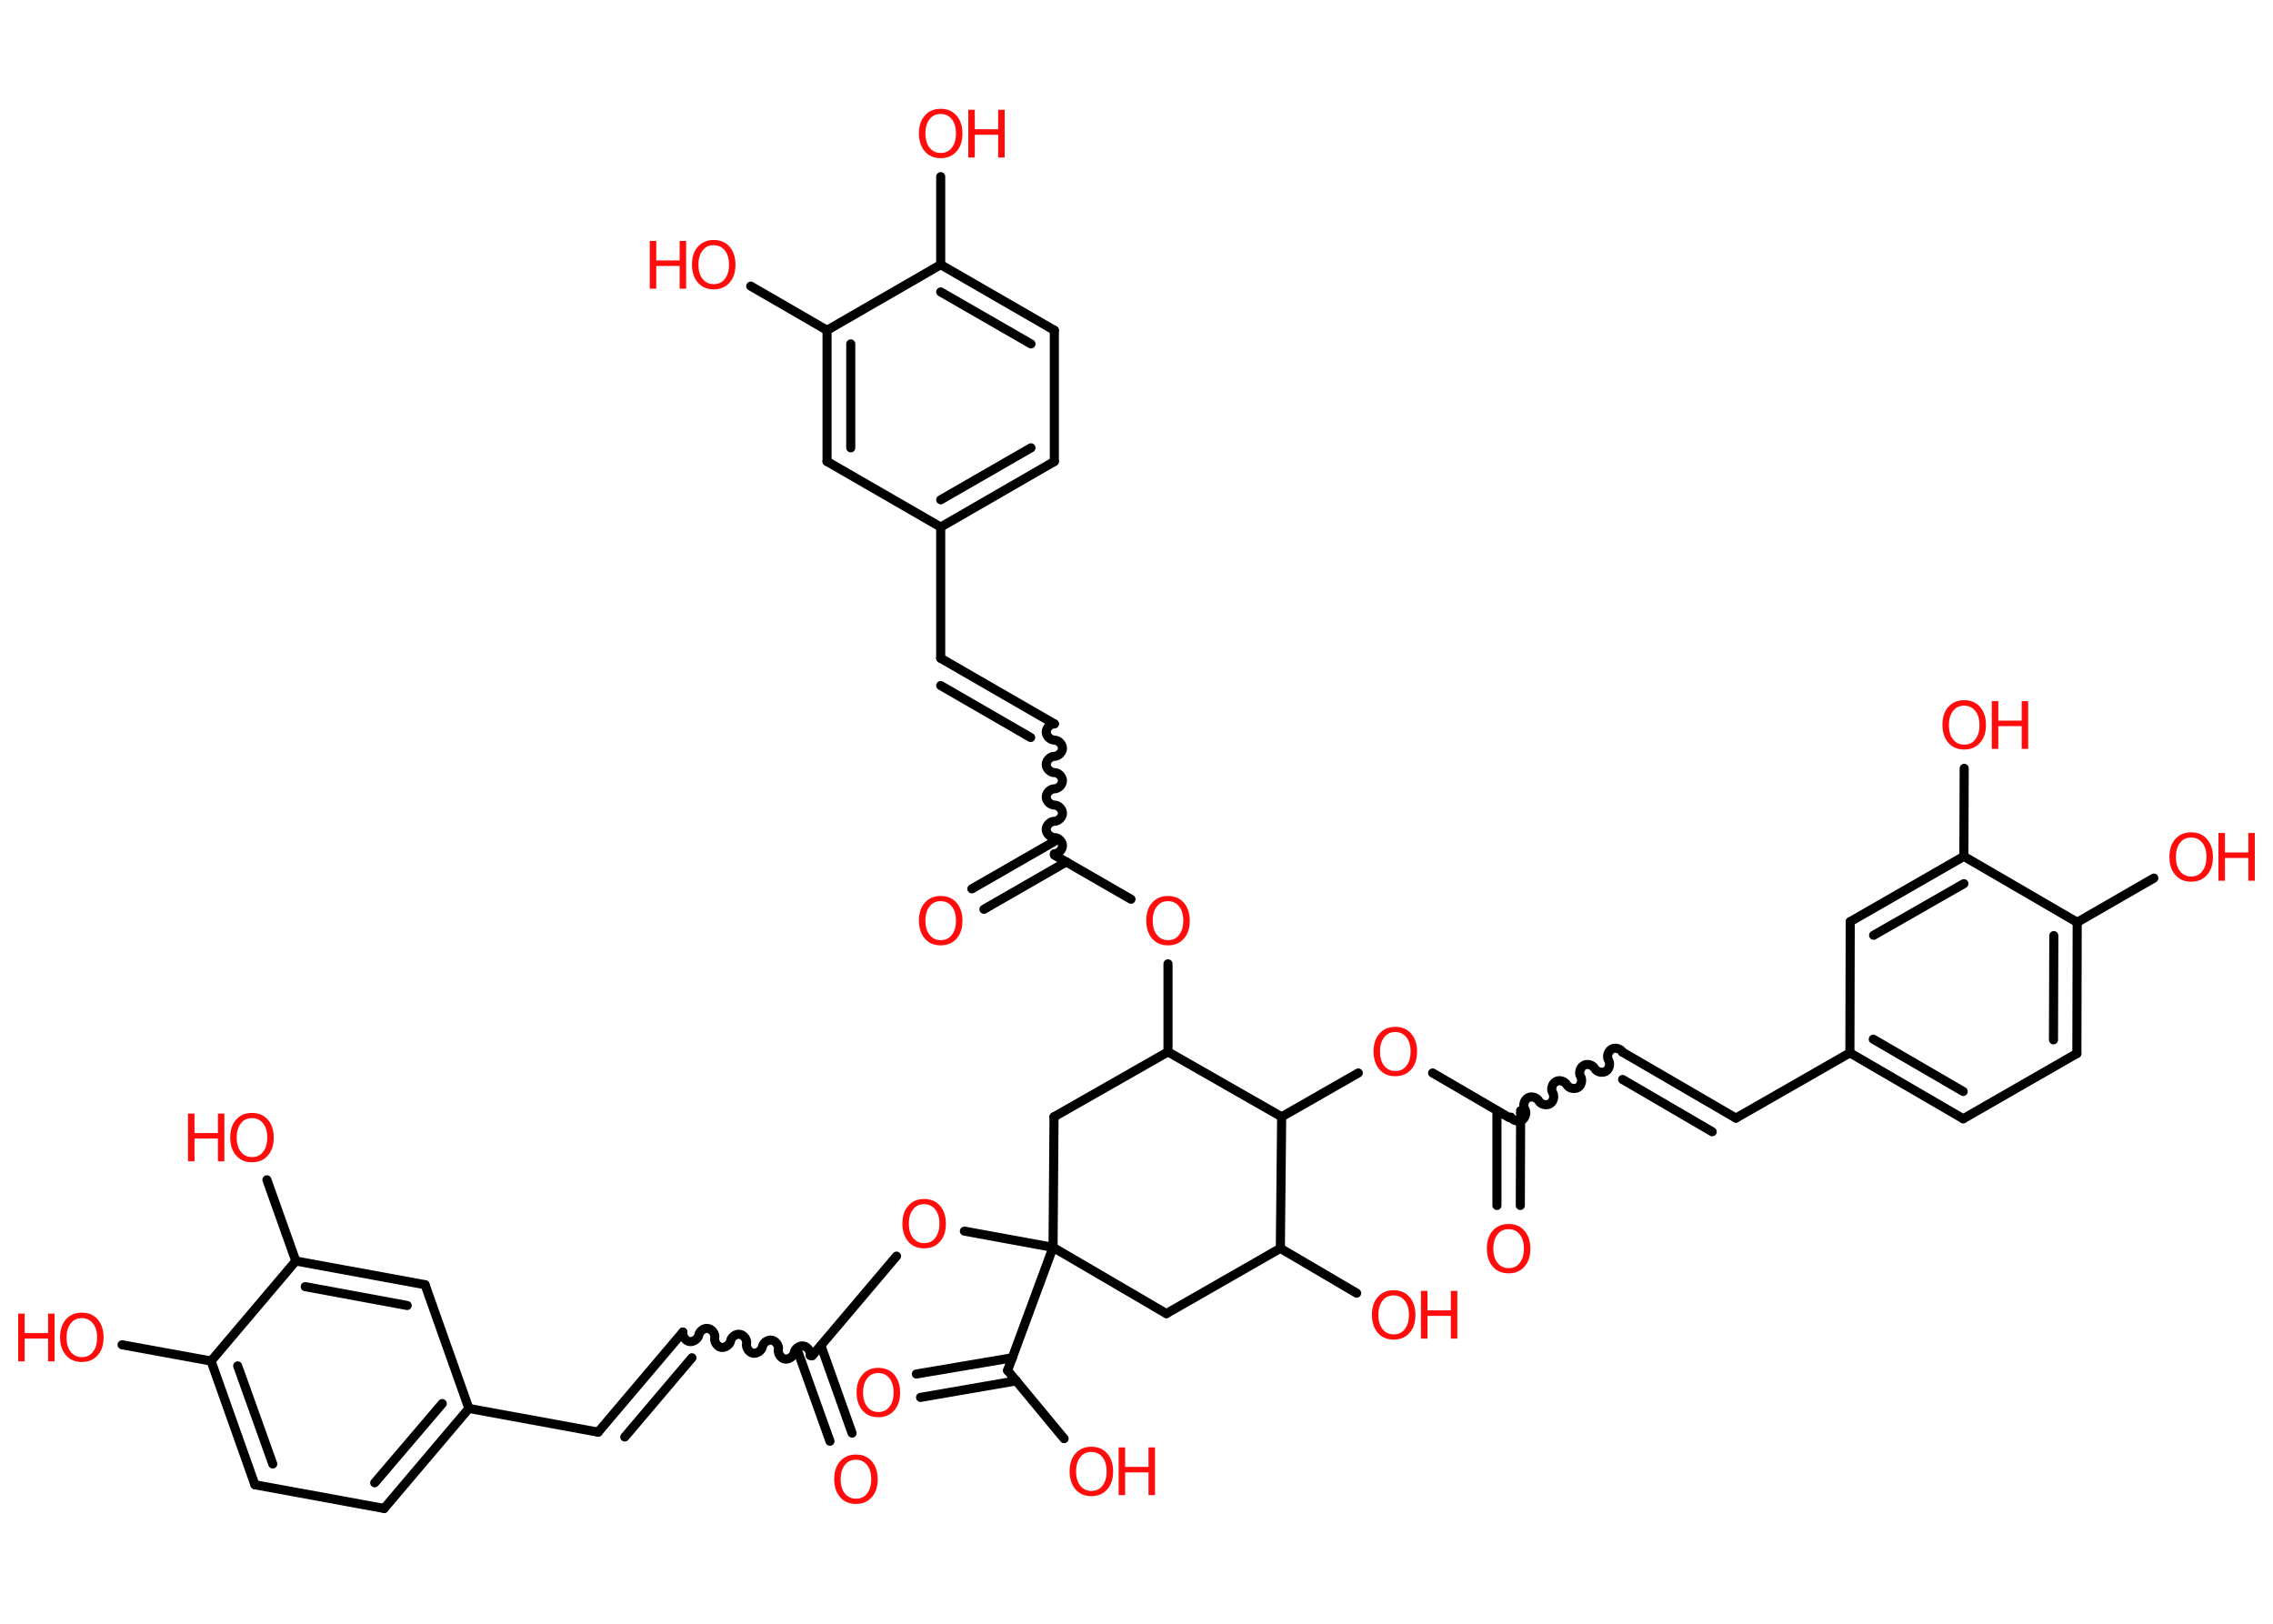 <?xml version='1.0' encoding='UTF-8'?>
<!DOCTYPE svg PUBLIC "-//W3C//DTD SVG 1.1//EN" "http://www.w3.org/Graphics/SVG/1.1/DTD/svg11.dtd">
<svg version='1.2' xmlns='http://www.w3.org/2000/svg' xmlns:xlink='http://www.w3.org/1999/xlink' width='70.0mm' height='50.0mm' viewBox='0 0 70.0 50.0'>
  <desc>Generated by the Chemistry Development Kit (http://github.com/cdk)</desc>
  <g stroke-linecap='round' stroke-linejoin='round' stroke='#000000' stroke-width='.28' fill='#FF0D0D'>
    <rect x='.0' y='.0' width='70.0' height='50.0' fill='#FFFFFF' stroke='none'/>
    <g id='mol1' class='mol'>
      <g id='mol1bnd1' class='bond'>
        <line x1='29.93' y1='27.37' x2='32.47' y2='25.91'/>
        <line x1='30.3' y1='28.0' x2='32.84' y2='26.54'/>
      </g>
      <path id='mol1bnd2' class='bond' d='M32.47 22.29c-.13 .0 -.25 .13 -.25 .25c.0 .13 .13 .25 .25 .25c.13 .0 .25 .13 .25 .25c.0 .13 -.13 .25 -.25 .25c-.13 .0 -.25 .13 -.25 .25c.0 .13 .13 .25 .25 .25c.13 .0 .25 .13 .25 .25c.0 .13 -.13 .25 -.25 .25c-.13 .0 -.25 .13 -.25 .25c.0 .13 .13 .25 .25 .25c.13 .0 .25 .13 .25 .25c.0 .13 -.13 .25 -.25 .25c-.13 .0 -.25 .13 -.25 .25c.0 .13 .13 .25 .25 .25c.13 .0 .25 .13 .25 .25c.0 .13 -.13 .25 -.25 .25' fill='none' stroke='#000000' stroke-width='.28'/>
      <g id='mol1bnd3' class='bond'>
        <line x1='32.47' y1='22.29' x2='28.97' y2='20.27'/>
        <line x1='31.74' y1='22.71' x2='28.97' y2='21.11'/>
      </g>
      <line id='mol1bnd4' class='bond' x1='28.97' y1='20.27' x2='28.97' y2='16.23'/>
      <g id='mol1bnd5' class='bond'>
        <line x1='28.97' y1='16.23' x2='32.47' y2='14.21'/>
        <line x1='28.97' y1='15.39' x2='31.75' y2='13.79'/>
      </g>
      <line id='mol1bnd6' class='bond' x1='32.47' y1='14.21' x2='32.47' y2='10.17'/>
      <g id='mol1bnd7' class='bond'>
        <line x1='32.47' y1='10.17' x2='28.97' y2='8.15'/>
        <line x1='31.75' y1='10.59' x2='28.97' y2='8.99'/>
      </g>
      <line id='mol1bnd8' class='bond' x1='28.97' y1='8.15' x2='28.97' y2='5.44'/>
      <line id='mol1bnd9' class='bond' x1='28.97' y1='8.15' x2='25.47' y2='10.17'/>
      <line id='mol1bnd10' class='bond' x1='25.47' y1='10.17' x2='23.12' y2='8.81'/>
      <g id='mol1bnd11' class='bond'>
        <line x1='25.47' y1='10.17' x2='25.47' y2='14.21'/>
        <line x1='26.2' y1='10.59' x2='26.2' y2='13.79'/>
      </g>
      <line id='mol1bnd12' class='bond' x1='28.97' y1='16.23' x2='25.47' y2='14.21'/>
      <line id='mol1bnd13' class='bond' x1='32.47' y1='26.33' x2='34.83' y2='27.69'/>
      <line id='mol1bnd14' class='bond' x1='35.97' y1='29.68' x2='35.97' y2='32.39'/>
      <line id='mol1bnd15' class='bond' x1='35.97' y1='32.39' x2='32.46' y2='34.39'/>
      <line id='mol1bnd16' class='bond' x1='32.46' y1='34.39' x2='32.43' y2='38.41'/>
      <line id='mol1bnd17' class='bond' x1='32.43' y1='38.41' x2='29.7' y2='37.91'/>
      <line id='mol1bnd18' class='bond' x1='27.61' y1='38.68' x2='25.01' y2='41.75'/>
      <g id='mol1bnd19' class='bond'>
        <line x1='25.28' y1='41.43' x2='26.24' y2='44.13'/>
        <line x1='24.59' y1='41.67' x2='25.56' y2='44.38'/>
      </g>
      <path id='mol1bnd20' class='bond' d='M21.03 41.02c-.02 .12 .08 .27 .2 .29c.12 .02 .27 -.08 .29 -.2c.02 -.12 .17 -.23 .29 -.2c.12 .02 .23 .17 .2 .29c-.02 .12 .08 .27 .2 .29c.12 .02 .27 -.08 .29 -.2c.02 -.12 .17 -.23 .29 -.2c.12 .02 .23 .17 .2 .29c-.02 .12 .08 .27 .2 .29c.12 .02 .27 -.08 .29 -.2c.02 -.12 .17 -.23 .29 -.2c.12 .02 .23 .17 .2 .29c-.02 .12 .08 .27 .2 .29c.12 .02 .27 -.08 .29 -.2c.02 -.12 .17 -.23 .29 -.2c.12 .02 .23 .17 .2 .29' fill='none' stroke='#000000' stroke-width='.28'/>
      <g id='mol1bnd21' class='bond'>
        <line x1='21.03' y1='41.02' x2='18.42' y2='44.1'/>
        <line x1='21.31' y1='41.81' x2='19.24' y2='44.25'/>
      </g>
      <line id='mol1bnd22' class='bond' x1='18.42' y1='44.1' x2='14.44' y2='43.37'/>
      <g id='mol1bnd23' class='bond'>
        <line x1='11.83' y1='46.45' x2='14.44' y2='43.37'/>
        <line x1='11.54' y1='45.66' x2='13.62' y2='43.22'/>
      </g>
      <line id='mol1bnd24' class='bond' x1='11.83' y1='46.45' x2='7.85' y2='45.72'/>
      <g id='mol1bnd25' class='bond'>
        <line x1='6.5' y1='41.91' x2='7.85' y2='45.72'/>
        <line x1='7.32' y1='42.06' x2='8.4' y2='45.08'/>
      </g>
      <line id='mol1bnd26' class='bond' x1='6.5' y1='41.91' x2='3.76' y2='41.41'/>
      <line id='mol1bnd27' class='bond' x1='6.5' y1='41.91' x2='9.11' y2='38.83'/>
      <line id='mol1bnd28' class='bond' x1='9.11' y1='38.83' x2='8.22' y2='36.33'/>
      <g id='mol1bnd29' class='bond'>
        <line x1='13.09' y1='39.56' x2='9.11' y2='38.83'/>
        <line x1='12.54' y1='40.2' x2='9.4' y2='39.62'/>
      </g>
      <line id='mol1bnd30' class='bond' x1='14.44' y1='43.37' x2='13.09' y2='39.56'/>
      <line id='mol1bnd31' class='bond' x1='32.43' y1='38.41' x2='31.03' y2='42.2'/>
      <g id='mol1bnd32' class='bond'>
        <line x1='31.3' y1='42.52' x2='28.35' y2='43.03'/>
        <line x1='31.18' y1='41.81' x2='28.22' y2='42.31'/>
      </g>
      <line id='mol1bnd33' class='bond' x1='31.03' y1='42.2' x2='32.77' y2='44.3'/>
      <line id='mol1bnd34' class='bond' x1='32.43' y1='38.41' x2='35.92' y2='40.45'/>
      <line id='mol1bnd35' class='bond' x1='35.92' y1='40.45' x2='39.43' y2='38.44'/>
      <line id='mol1bnd36' class='bond' x1='39.43' y1='38.44' x2='41.78' y2='39.82'/>
      <line id='mol1bnd37' class='bond' x1='39.43' y1='38.44' x2='39.47' y2='34.39'/>
      <line id='mol1bnd38' class='bond' x1='35.97' y1='32.39' x2='39.47' y2='34.39'/>
      <line id='mol1bnd39' class='bond' x1='39.47' y1='34.39' x2='41.83' y2='33.04'/>
      <line id='mol1bnd40' class='bond' x1='44.12' y1='33.04' x2='46.47' y2='34.41'/>
      <g id='mol1bnd41' class='bond'>
        <line x1='46.83' y1='34.2' x2='46.82' y2='37.12'/>
        <line x1='46.1' y1='34.2' x2='46.1' y2='37.12'/>
      </g>
      <path id='mol1bnd42' class='bond' d='M49.97 32.4c-.06 -.11 -.24 -.16 -.34 -.09c-.11 .06 -.16 .24 -.09 .34c.06 .11 .02 .28 -.09 .34c-.11 .06 -.28 .02 -.34 -.09c-.06 -.11 -.24 -.16 -.34 -.09c-.11 .06 -.16 .24 -.09 .34c.06 .11 .02 .28 -.09 .34c-.11 .06 -.28 .02 -.34 -.09c-.06 -.11 -.24 -.16 -.34 -.09c-.11 .06 -.16 .24 -.09 .34c.06 .11 .02 .28 -.09 .34c-.11 .06 -.28 .02 -.34 -.09c-.06 -.11 -.24 -.16 -.34 -.09c-.11 .06 -.16 .24 -.09 .34c.06 .11 .02 .28 -.09 .34c-.11 .06 -.28 .02 -.34 -.09' fill='none' stroke='#000000' stroke-width='.28'/>
      <g id='mol1bnd43' class='bond'>
        <line x1='49.97' y1='32.4' x2='53.46' y2='34.43'/>
        <line x1='49.97' y1='33.24' x2='52.73' y2='34.85'/>
      </g>
      <line id='mol1bnd44' class='bond' x1='53.46' y1='34.43' x2='56.97' y2='32.42'/>
      <g id='mol1bnd45' class='bond'>
        <line x1='56.97' y1='32.42' x2='60.46' y2='34.45'/>
        <line x1='57.69' y1='32.0' x2='60.46' y2='33.61'/>
      </g>
      <line id='mol1bnd46' class='bond' x1='60.46' y1='34.45' x2='63.96' y2='32.44'/>
      <g id='mol1bnd47' class='bond'>
        <line x1='63.96' y1='32.44' x2='63.97' y2='28.4'/>
        <line x1='63.24' y1='32.02' x2='63.25' y2='28.81'/>
      </g>
      <line id='mol1bnd48' class='bond' x1='63.97' y1='28.4' x2='66.33' y2='27.04'/>
      <line id='mol1bnd49' class='bond' x1='63.97' y1='28.4' x2='60.48' y2='26.37'/>
      <line id='mol1bnd50' class='bond' x1='60.48' y1='26.37' x2='60.49' y2='23.66'/>
      <g id='mol1bnd51' class='bond'>
        <line x1='60.48' y1='26.37' x2='56.98' y2='28.38'/>
        <line x1='60.48' y1='27.21' x2='57.7' y2='28.8'/>
      </g>
      <line id='mol1bnd52' class='bond' x1='56.97' y1='32.42' x2='56.98' y2='28.38'/>
      <path id='mol1atm1' class='atom' d='M28.97 27.75q-.22 .0 -.34 .16q-.13 .16 -.13 .44q.0 .28 .13 .44q.13 .16 .34 .16q.22 .0 .34 -.16q.13 -.16 .13 -.44q.0 -.28 -.13 -.44q-.13 -.16 -.34 -.16zM28.97 27.59q.31 .0 .49 .21q.18 .21 .18 .55q.0 .35 -.18 .55q-.18 .21 -.49 .21q-.31 .0 -.49 -.21q-.18 -.21 -.18 -.55q.0 -.35 .18 -.55q.18 -.21 .49 -.21z' stroke='none'/>
      <g id='mol1atm9' class='atom'>
        <path d='M28.97 3.51q-.22 .0 -.34 .16q-.13 .16 -.13 .44q.0 .28 .13 .44q.13 .16 .34 .16q.22 .0 .34 -.16q.13 -.16 .13 -.44q.0 -.28 -.13 -.44q-.13 -.16 -.34 -.16zM28.97 3.35q.31 .0 .49 .21q.18 .21 .18 .55q.0 .35 -.18 .55q-.18 .21 -.49 .21q-.31 .0 -.49 -.21q-.18 -.21 -.18 -.55q.0 -.35 .18 -.55q.18 -.21 .49 -.21z' stroke='none'/>
        <path d='M29.82 3.38h.2v.6h.72v-.6h.2v1.47h-.2v-.7h-.72v.7h-.2v-1.47z' stroke='none'/>
      </g>
      <g id='mol1atm11' class='atom'>
        <path d='M21.98 7.55q-.22 .0 -.34 .16q-.13 .16 -.13 .44q.0 .28 .13 .44q.13 .16 .34 .16q.22 .0 .34 -.16q.13 -.16 .13 -.44q.0 -.28 -.13 -.44q-.13 -.16 -.34 -.16zM21.98 7.39q.31 .0 .49 .21q.18 .21 .18 .55q.0 .35 -.18 .55q-.18 .21 -.49 .21q-.31 .0 -.49 -.21q-.18 -.21 -.18 -.55q.0 -.35 .18 -.55q.18 -.21 .49 -.21z' stroke='none'/>
        <path d='M20.01 7.42h.2v.6h.72v-.6h.2v1.47h-.2v-.7h-.72v.7h-.2v-1.47z' stroke='none'/>
      </g>
      <path id='mol1atm13' class='atom' d='M35.97 27.75q-.22 .0 -.34 .16q-.13 .16 -.13 .44q.0 .28 .13 .44q.13 .16 .34 .16q.22 .0 .34 -.16q.13 -.16 .13 -.44q.0 -.28 -.13 -.44q-.13 -.16 -.34 -.16zM35.97 27.59q.31 .0 .49 .21q.18 .21 .18 .55q.0 .35 -.18 .55q-.18 .21 -.49 .21q-.31 .0 -.49 -.21q-.18 -.21 -.18 -.55q.0 -.35 .18 -.55q.18 -.21 .49 -.21z' stroke='none'/>
      <path id='mol1atm17' class='atom' d='M28.46 37.08q-.22 .0 -.34 .16q-.13 .16 -.13 .44q.0 .28 .13 .44q.13 .16 .34 .16q.22 .0 .34 -.16q.13 -.16 .13 -.44q.0 -.28 -.13 -.44q-.13 -.16 -.34 -.16zM28.46 36.92q.31 .0 .49 .21q.18 .21 .18 .55q.0 .35 -.18 .55q-.18 .21 -.49 .21q-.31 .0 -.49 -.21q-.18 -.21 -.18 -.55q.0 -.35 .18 -.55q.18 -.21 .49 -.21z' stroke='none'/>
      <path id='mol1atm19' class='atom' d='M26.36 44.95q-.22 .0 -.34 .16q-.13 .16 -.13 .44q.0 .28 .13 .44q.13 .16 .34 .16q.22 .0 .34 -.16q.13 -.16 .13 -.44q.0 -.28 -.13 -.44q-.13 -.16 -.34 -.16zM26.36 44.79q.31 .0 .49 .21q.18 .21 .18 .55q.0 .35 -.18 .55q-.18 .21 -.49 .21q-.31 .0 -.49 -.21q-.18 -.21 -.18 -.55q.0 -.35 .18 -.55q.18 -.21 .49 -.21z' stroke='none'/>
      <g id='mol1atm26' class='atom'>
        <path d='M2.52 40.59q-.22 .0 -.34 .16q-.13 .16 -.13 .44q.0 .28 .13 .44q.13 .16 .34 .16q.22 .0 .34 -.16q.13 -.16 .13 -.44q.0 -.28 -.13 -.44q-.13 -.16 -.34 -.16zM2.52 40.42q.31 .0 .49 .21q.18 .21 .18 .55q.0 .35 -.18 .55q-.18 .21 -.49 .21q-.31 .0 -.49 -.21q-.18 -.21 -.18 -.55q.0 -.35 .18 -.55q.18 -.21 .49 -.21z' stroke='none'/>
        <path d='M.56 40.45h.2v.6h.72v-.6h.2v1.47h-.2v-.7h-.72v.7h-.2v-1.47z' stroke='none'/>
      </g>
      <g id='mol1atm28' class='atom'>
        <path d='M7.76 34.43q-.22 .0 -.34 .16q-.13 .16 -.13 .44q.0 .28 .13 .44q.13 .16 .34 .16q.22 .0 .34 -.16q.13 -.16 .13 -.44q.0 -.28 -.13 -.44q-.13 -.16 -.34 -.16zM7.76 34.27q.31 .0 .49 .21q.18 .21 .18 .55q.0 .35 -.18 .55q-.18 .21 -.49 .21q-.31 .0 -.49 -.21q-.18 -.21 -.18 -.55q.0 -.35 .18 -.55q.18 -.21 .49 -.21z' stroke='none'/>
        <path d='M5.79 34.29h.2v.6h.72v-.6h.2v1.47h-.2v-.7h-.72v.7h-.2v-1.47z' stroke='none'/>
      </g>
      <path id='mol1atm31' class='atom' d='M27.05 42.28q-.22 .0 -.34 .16q-.13 .16 -.13 .44q.0 .28 .13 .44q.13 .16 .34 .16q.22 .0 .34 -.16q.13 -.16 .13 -.44q.0 -.28 -.13 -.44q-.13 -.16 -.34 -.16zM27.05 42.12q.31 .0 .49 .21q.18 .21 .18 .55q.0 .35 -.18 .55q-.18 .21 -.49 .21q-.31 .0 -.49 -.21q-.18 -.21 -.18 -.55q.0 -.35 .18 -.55q.18 -.21 .49 -.21z' stroke='none'/>
      <g id='mol1atm32' class='atom'>
        <path d='M33.61 44.71q-.22 .0 -.34 .16q-.13 .16 -.13 .44q.0 .28 .13 .44q.13 .16 .34 .16q.22 .0 .34 -.16q.13 -.16 .13 -.44q.0 -.28 -.13 -.44q-.13 -.16 -.34 -.16zM33.61 44.55q.31 .0 .49 .21q.18 .21 .18 .55q.0 .35 -.18 .55q-.18 .21 -.49 .21q-.31 .0 -.49 -.21q-.18 -.21 -.18 -.55q.0 -.35 .18 -.55q.18 -.21 .49 -.21z' stroke='none'/>
        <path d='M34.45 44.57h.2v.6h.72v-.6h.2v1.47h-.2v-.7h-.72v.7h-.2v-1.47z' stroke='none'/>
      </g>
      <g id='mol1atm35' class='atom'>
        <path d='M42.92 39.89q-.22 .0 -.34 .16q-.13 .16 -.13 .44q.0 .28 .13 .44q.13 .16 .34 .16q.22 .0 .34 -.16q.13 -.16 .13 -.44q.0 -.28 -.13 -.44q-.13 -.16 -.34 -.16zM42.92 39.73q.31 .0 .49 .21q.18 .21 .18 .55q.0 .35 -.18 .55q-.18 .21 -.49 .21q-.31 .0 -.49 -.21q-.18 -.21 -.18 -.55q.0 -.35 .18 -.55q.18 -.21 .49 -.21z' stroke='none'/>
        <path d='M43.76 39.75h.2v.6h.72v-.6h.2v1.47h-.2v-.7h-.72v.7h-.2v-1.47z' stroke='none'/>
      </g>
      <path id='mol1atm37' class='atom' d='M42.97 31.78q-.22 .0 -.34 .16q-.13 .16 -.13 .44q.0 .28 .13 .44q.13 .16 .34 .16q.22 .0 .34 -.16q.13 -.16 .13 -.44q.0 -.28 -.13 -.44q-.13 -.16 -.34 -.16zM42.97 31.62q.31 .0 .49 .21q.18 .21 .18 .55q.0 .35 -.18 .55q-.18 .21 -.49 .21q-.31 .0 -.49 -.21q-.18 -.21 -.18 -.55q.0 -.35 .18 -.55q.18 -.21 .49 -.21z' stroke='none'/>
      <path id='mol1atm39' class='atom' d='M46.46 37.85q-.22 .0 -.34 .16q-.13 .16 -.13 .44q.0 .28 .13 .44q.13 .16 .34 .16q.22 .0 .34 -.16q.13 -.16 .13 -.44q.0 -.28 -.13 -.44q-.13 -.16 -.34 -.16zM46.46 37.69q.31 .0 .49 .21q.18 .21 .18 .55q.0 .35 -.18 .55q-.18 .21 -.49 .21q-.31 .0 -.49 -.21q-.18 -.21 -.18 -.55q.0 -.35 .18 -.55q.18 -.21 .49 -.21z' stroke='none'/>
      <g id='mol1atm46' class='atom'>
        <path d='M67.48 25.79q-.22 .0 -.34 .16q-.13 .16 -.13 .44q.0 .28 .13 .44q.13 .16 .34 .16q.22 .0 .34 -.16q.13 -.16 .13 -.44q.0 -.28 -.13 -.44q-.13 -.16 -.34 -.16zM67.48 25.63q.31 .0 .49 .21q.18 .21 .18 .55q.0 .35 -.18 .55q-.18 .21 -.49 .21q-.31 .0 -.49 -.21q-.18 -.21 -.18 -.55q.0 -.35 .18 -.55q.18 -.21 .49 -.21z' stroke='none'/>
        <path d='M68.32 25.65h.2v.6h.72v-.6h.2v1.47h-.2v-.7h-.72v.7h-.2v-1.47z' stroke='none'/>
      </g>
      <g id='mol1atm48' class='atom'>
        <path d='M60.49 21.73q-.22 .0 -.34 .16q-.13 .16 -.13 .44q.0 .28 .13 .44q.13 .16 .34 .16q.22 .0 .34 -.16q.13 -.16 .13 -.44q.0 -.28 -.13 -.44q-.13 -.16 -.34 -.16zM60.49 21.56q.31 .0 .49 .21q.18 .21 .18 .55q.0 .35 -.18 .55q-.18 .21 -.49 .21q-.31 .0 -.49 -.21q-.18 -.21 -.18 -.55q.0 -.35 .18 -.55q.18 -.21 .49 -.21z' stroke='none'/>
        <path d='M61.34 21.59h.2v.6h.72v-.6h.2v1.47h-.2v-.7h-.72v.7h-.2v-1.47z' stroke='none'/>
      </g>
    </g>
  </g>
</svg>
